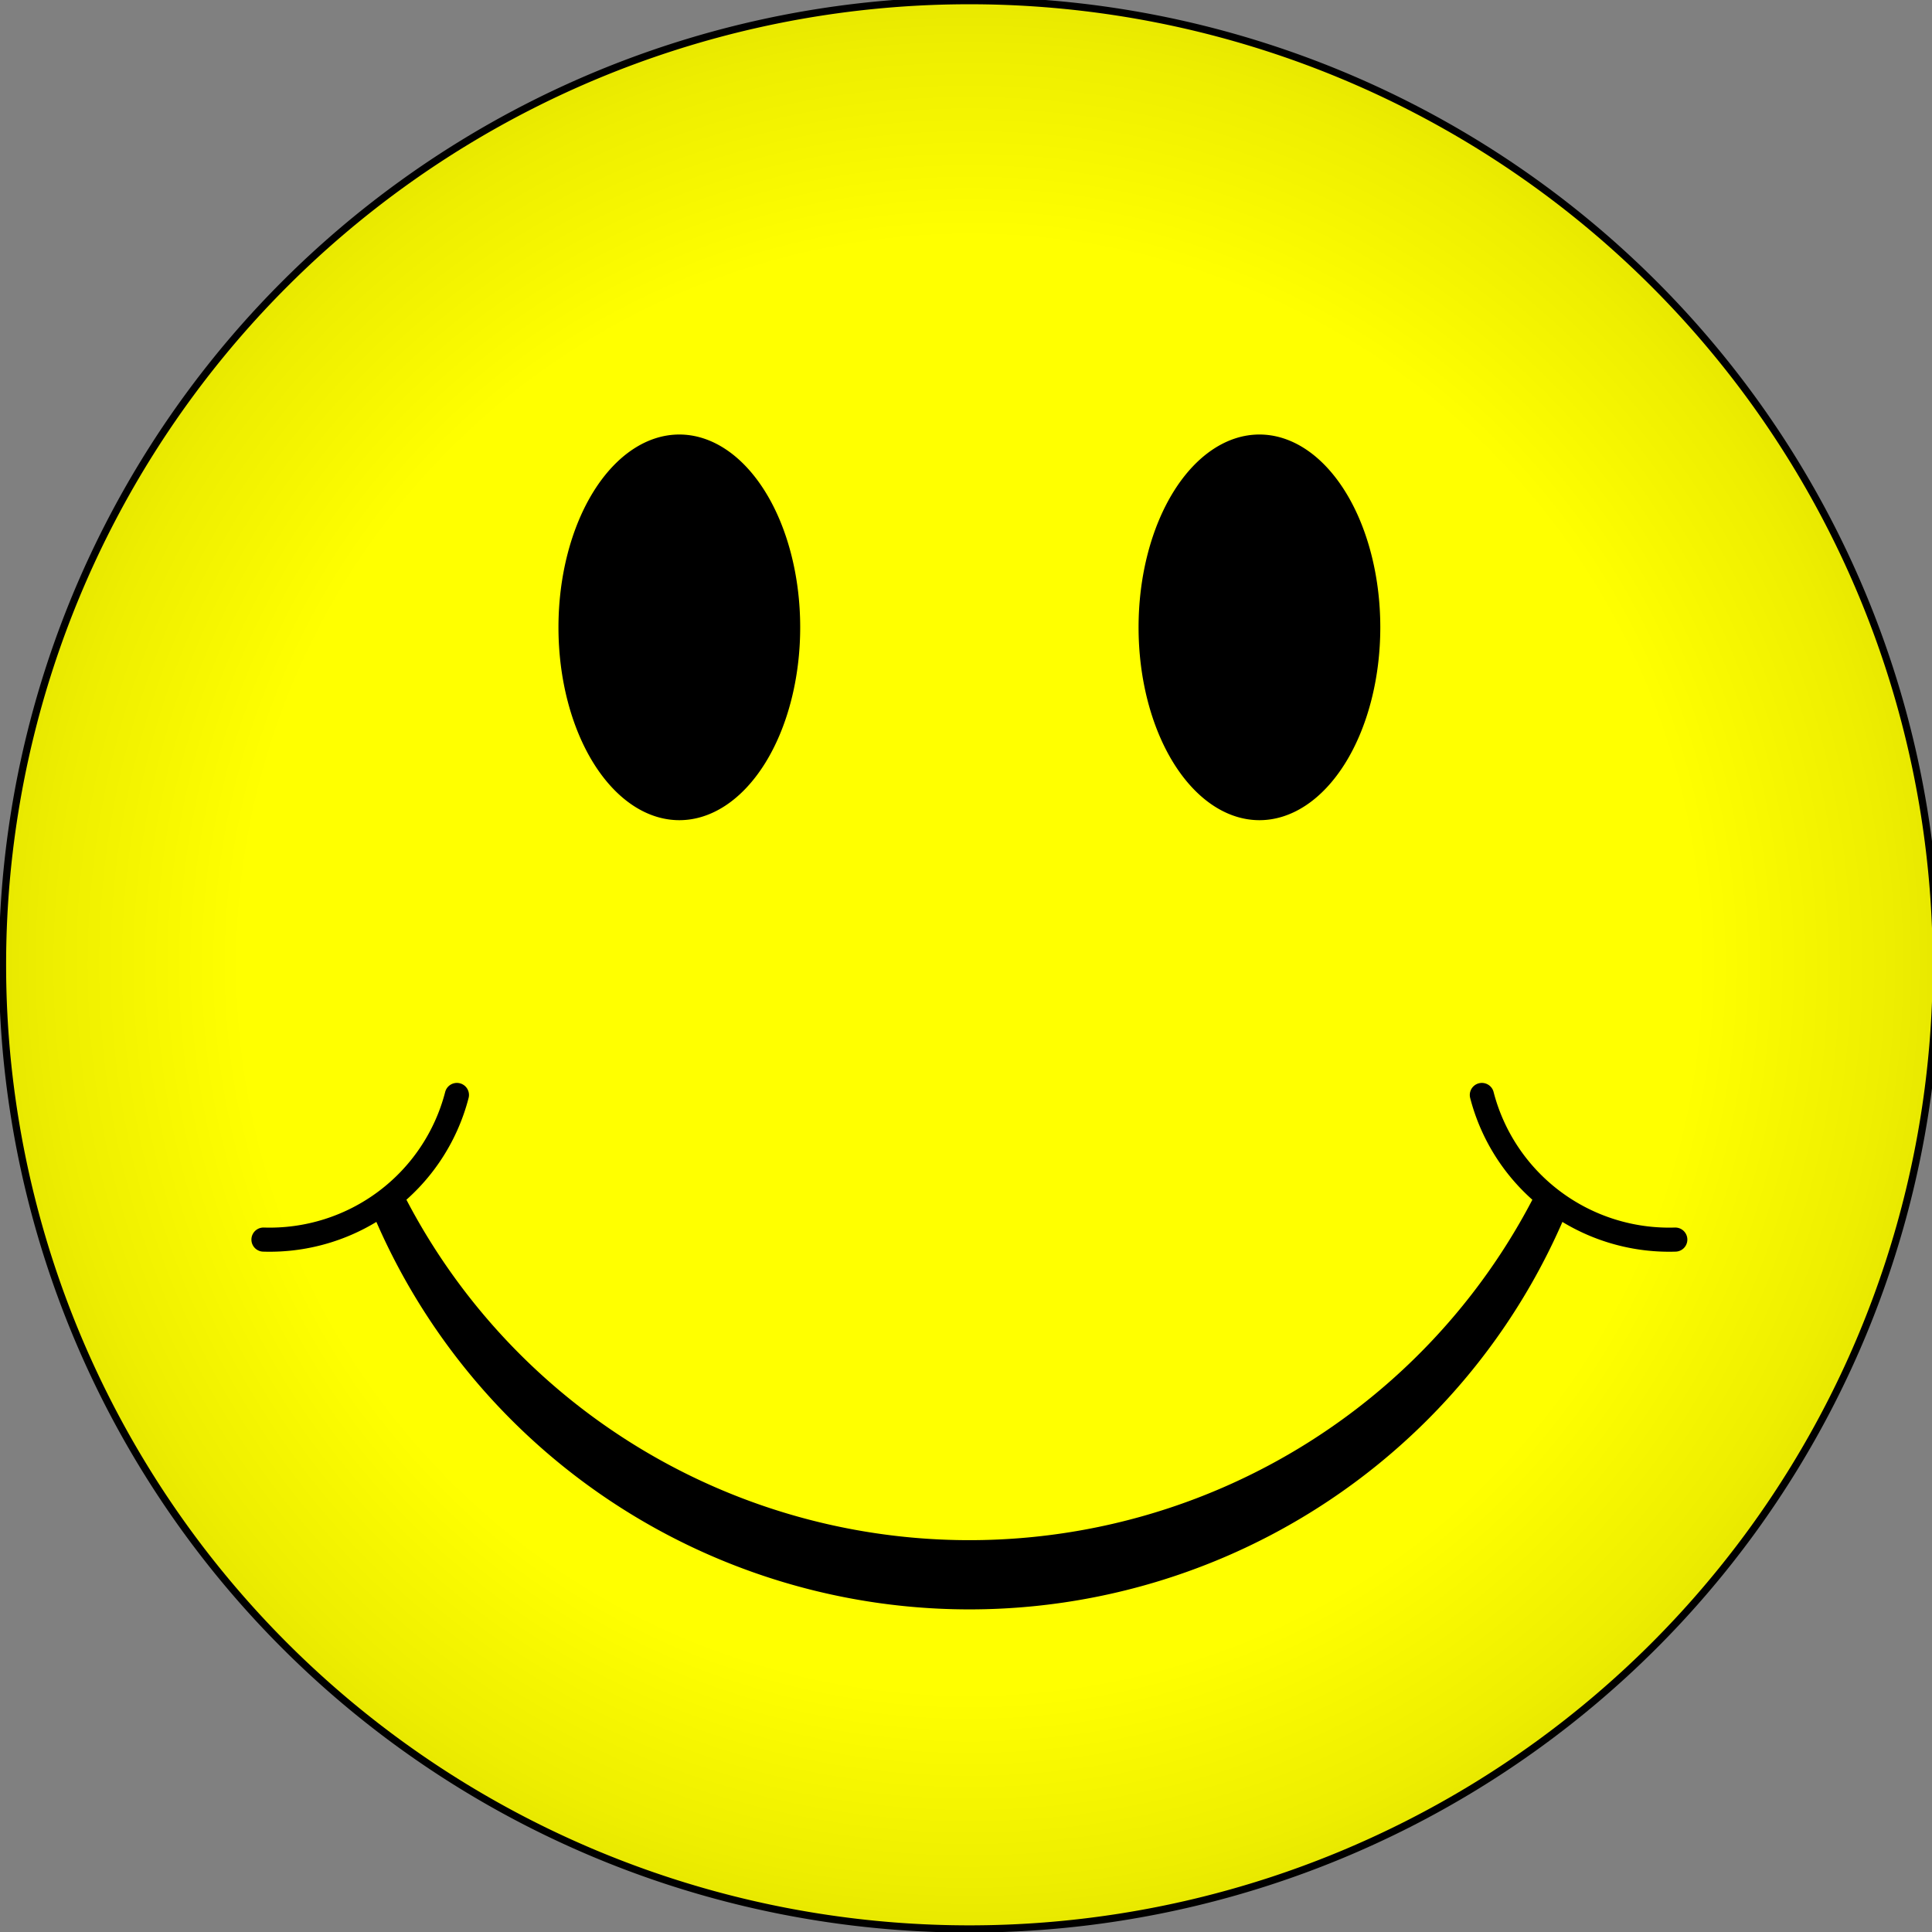 <svg height="800" preserveAspectRatio="xMidYMid meet" viewBox="-21 -21 42 42" width="800" xmlns="http://www.w3.org/2000/svg" xmlns:xlink="http://www.w3.org/1999/xlink" zoomAndPan="magnify">
<rect x="-21" y="-21" width="42" height="42" fill="#808080" stroke="none"/>
<defs>
<radialGradient cx="0" cy="0" fx="0" fy="0" gradientUnits="userSpaceOnUse" id="grad" r="20.075">
<stop offset="0" stop-color="#ff0"/>
<stop offset=".75" stop-color="#ff0"/>
<stop offset=".95" stop-color="#ee0"/>
<stop offset="1" stop-color="#e8e800"/>
</radialGradient>
</defs>
<path d="m20,0a20,20 0 1,0 -40,0 20,20 0 1,0 40,0" fill="url(#grad)" stroke="#000" stroke-width=".15" transform="matrix(1.051,0,0,1.048,.074,-.026)"/>
<g id="right" transform="matrix(1.051,0,0,1.048,.074,-.026)">
<path d="m-3.5-7a2.5,4 0 1,0 -5,0 2.5,4 0 1,0 5,0"/>
<path d="m10.6,2.7a4,4 0 0,0 4,3" fill="none" stroke="#000" stroke-linecap="round" stroke-width=".5"/>
</g>
<use height="42" transform="matrix(-1,0,0,1,.147,0)" width="42" xlink:href="#right"/>
<path d="m-12.54,5.212a14.191,14.143 0 0,0 25.228,0 13.665,13.619 0 0,1 -25.228,0" fill="none" stroke="#000" stroke-width=".787"/>
</svg>
